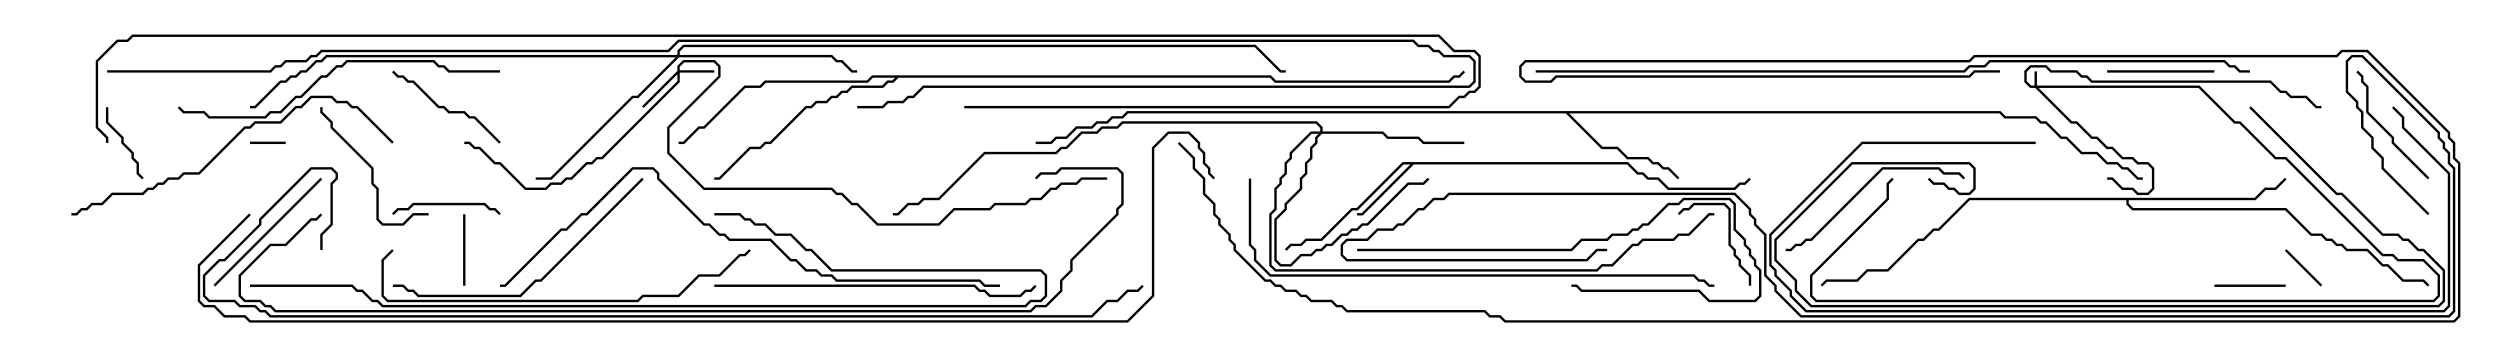 <svg version="1.1" width="105" height="15" xmlns="http://www.w3.org/2000/svg"><path d="M68.378,6.807L68.806,7.236L69.021,7.236L69.235,7.45L69.664,7.45L70.092,7.879L72.836,7.879L73.051,7.664L73.265,7.664L73.465,7.465L73.535,7.535L73.306,7.764L73.092,7.764L72.878,7.979L70.051,7.979L69.622,7.55L69.194,7.55L68.979,7.336L68.765,7.336L68.336,6.907L59.378,6.907L57.235,9.05L57,9.05L57,8.95L57.194,8.95L59.236,6.907L58.949,6.907L57.021,8.836L56.806,8.836L55.521,10.121L54.878,10.121L54.664,10.336L54.235,10.336L54.035,10.535L53.965,10.465L54.194,10.236L54.622,10.236L54.836,10.021L55.479,10.021L56.765,8.736L56.979,8.736L58.908,6.807z" stroke="none"/><path d="M84.021,4.664L84.235,4.879L85.521,4.879L85.735,5.093L85.949,5.093L86.592,5.736L86.806,5.736L87.449,6.379L88.092,6.379L88.521,6.807L88.949,6.807L89.164,7.021L89.378,7.021L89.806,7.45L90,7.45L90,7.55L89.765,7.55L89.336,7.121L89.122,7.121L88.908,6.907L88.479,6.907L88.051,6.479L87.408,6.479L86.765,5.836L86.551,5.836L85.908,5.193L85.694,5.193L85.479,4.979L84.194,4.979L83.979,4.764L65.906,4.764L67.306,6.164L67.949,6.164L68.378,6.593L69.235,6.593L69.449,6.807L69.664,6.807L69.878,7.021L70.092,7.021L70.535,7.465L70.465,7.535L70.051,7.121L69.836,7.121L69.622,6.907L69.408,6.907L69.194,6.693L68.336,6.693L67.908,6.264L67.265,6.264L65.765,4.764L47.378,4.764L47.164,4.979L46.735,4.979L46.521,5.193L46.092,5.193L45.878,5.407L45.235,5.407L44.806,5.836L44.378,5.836L44.164,6.05L43.5,6.05L43.5,5.95L44.122,5.95L44.336,5.736L44.765,5.736L45.194,5.307L45.836,5.307L46.051,5.093L46.479,5.093L46.694,4.879L47.122,4.879L47.336,4.664z" stroke="none"/><path d="M94.694,8.307L95.122,7.879L95.551,7.879L95.965,7.465L96.035,7.535L95.592,7.979L95.164,7.979L94.735,8.407L89.407,8.407L89.407,8.551L89.592,8.736L96.021,8.736L97.092,9.807L97.521,9.807L97.735,10.021L97.949,10.021L98.164,10.236L98.378,10.236L98.592,10.45L99.449,10.45L100.092,11.093L100.306,11.093L100.949,11.736L101.806,11.736L102.035,11.965L101.965,12.035L101.765,11.836L100.908,11.836L100.265,11.193L100.051,11.193L99.408,10.55L98.551,10.55L98.336,10.336L98.122,10.336L97.908,10.121L97.694,10.121L97.479,9.907L97.051,9.907L95.979,8.836L89.551,8.836L89.307,8.592L89.307,8.407L82.735,8.407L81.449,9.693L81.235,9.693L80.806,10.121L80.592,10.121L79.306,11.407L78.449,11.407L78.021,11.836L76.735,11.836L76.535,12.035L76.465,11.965L76.694,11.736L77.979,11.736L78.408,11.307L79.265,11.307L80.551,10.021L80.765,10.021L81.194,9.593L81.408,9.593L82.694,8.307z" stroke="none"/><path d="M53.378,3.164L53.592,3.379L60.836,3.379L61.051,3.164L61.265,3.164L61.465,2.965L61.535,3.035L61.306,3.264L61.092,3.264L60.878,3.479L53.551,3.479L53.336,3.264L37.735,3.264L37.521,3.479L37.306,3.479L37.092,3.693L35.806,3.693L35.592,3.907L35.378,3.907L35.164,4.121L34.949,4.121L34.735,4.336L34.306,4.336L34.092,4.55L33.878,4.55L32.378,6.05L32.164,6.05L31.949,6.264L31.521,6.264L30.235,7.55L30,7.55L30,7.45L30.194,7.45L31.479,6.164L31.908,6.164L32.122,5.95L32.336,5.95L33.836,4.45L34.051,4.45L34.265,4.236L34.694,4.236L34.908,4.021L35.122,4.021L35.336,3.807L35.551,3.807L35.765,3.593L37.051,3.593L37.265,3.379L37.479,3.379L37.594,3.264L36.664,3.264L36.449,3.479L32.164,3.479L31.949,3.693L31.306,3.693L29.592,5.407L29.378,5.407L28.735,6.05L28.5,6.05L28.5,5.95L28.694,5.95L29.336,5.307L29.551,5.307L31.265,3.593L31.908,3.593L32.122,3.379L36.408,3.379L36.622,3.164z" stroke="none"/><path d="M85.45,3.593L85.45,3L85.55,3L85.55,3.593L92.378,3.593L93.878,5.093L94.092,5.093L95.592,6.593L96.021,6.593L100.092,10.664L100.521,10.664L100.735,10.879L101.806,10.879L102.479,11.551L102.479,12.449L102.235,12.693L76.265,12.693L76.021,12.449L76.021,11.551L79.236,8.336L79.236,7.694L79.465,7.465L79.535,7.535L79.336,7.735L79.336,8.378L76.121,11.592L76.121,12.408L76.306,12.593L102.194,12.593L102.379,12.408L102.379,11.592L101.765,10.979L100.694,10.979L100.479,10.764L100.051,10.764L95.979,6.693L95.551,6.693L94.051,5.193L93.836,5.193L92.336,3.693L85.621,3.693L87.021,5.093L87.235,5.093L87.878,5.736L88.092,5.736L88.521,6.164L88.735,6.164L89.164,6.593L89.592,6.593L89.806,6.807L90.235,6.807L90.479,7.051L90.479,7.949L90.235,8.193L89.765,8.193L89.551,7.979L89.122,7.979L88.694,7.55L88.5,7.55L88.5,7.45L88.735,7.45L89.164,7.879L89.592,7.879L89.806,8.093L90.194,8.093L90.379,7.908L90.379,7.092L90.194,6.907L89.765,6.907L89.551,6.693L89.122,6.693L88.694,6.264L88.479,6.264L88.051,5.836L87.836,5.836L87.194,5.193L86.979,5.193L85.479,3.693L85.265,3.693L85.021,3.449L85.021,2.979L85.265,2.736L85.949,2.736L86.164,2.95L87.235,2.95L87.449,3.164L87.664,3.164L87.878,3.379L95.378,3.379L95.806,3.807L96.021,3.807L96.235,4.021L96.878,4.021L97.306,4.45L97.5,4.45L97.5,4.55L97.265,4.55L96.836,4.121L96.194,4.121L95.979,3.907L95.765,3.907L95.336,3.479L87.836,3.479L87.622,3.264L87.408,3.264L87.194,3.05L86.122,3.05L85.908,2.836L85.306,2.836L85.121,3.021L85.121,3.408L85.306,3.593z" stroke="none"/><path d="M28.45,2.979L28.45,2.765L28.694,2.521L30.021,2.521L30.264,2.765L30.264,3.235L28.121,5.378L28.121,6.408L29.592,7.879L34.949,7.879L35.164,8.093L35.378,8.093L35.806,8.521L36.021,8.521L36.878,9.379L39.408,9.379L40.051,8.736L41.551,8.736L41.765,8.521L43.051,8.521L43.265,8.307L43.694,8.307L44.122,7.879L44.336,7.879L44.551,7.664L45.194,7.664L45.408,7.45L46.5,7.45L46.5,7.55L45.449,7.55L45.235,7.764L44.592,7.764L44.378,7.979L44.164,7.979L43.735,8.407L43.306,8.407L43.092,8.621L41.806,8.621L41.592,8.836L40.092,8.836L39.449,9.479L36.836,9.479L35.979,8.621L35.765,8.621L35.336,8.193L35.122,8.193L34.908,7.979L29.551,7.979L28.021,6.449L28.021,5.336L30.164,3.194L30.164,2.806L29.979,2.621L28.735,2.621L28.55,2.806L28.55,2.95L30,2.95L30,3.05L28.55,3.05L28.55,3.449L25.306,6.693L25.092,6.693L24.878,6.907L24.664,6.907L24.021,7.55L23.806,7.55L23.592,7.764L23.164,7.764L22.949,7.979L22.051,7.979L20.979,6.907L20.765,6.907L20.122,6.264L19.908,6.264L19.694,6.05L19.5,6.05L19.5,5.95L19.735,5.95L19.949,6.164L20.164,6.164L20.806,6.807L21.021,6.807L22.092,7.879L22.908,7.879L23.122,7.664L23.551,7.664L23.765,7.45L23.979,7.45L24.622,6.807L24.836,6.807L25.051,6.593L25.265,6.593L28.45,3.408L28.45,3.121L27.035,4.535L26.965,4.465z" stroke="none"/><path d="M55.45,5.521L55.45,5.378L55.265,5.193L47.164,5.193L46.949,5.407L46.306,5.407L46.092,5.621L45.449,5.621L44.806,6.264L44.592,6.264L44.378,6.479L41.378,6.479L39.449,8.407L38.806,8.407L38.592,8.621L38.164,8.621L37.735,9.05L37.5,9.05L37.5,8.95L37.694,8.95L38.122,8.521L38.551,8.521L38.765,8.307L39.408,8.307L41.336,6.379L44.336,6.379L44.551,6.164L44.765,6.164L45.408,5.521L46.051,5.521L46.265,5.307L46.908,5.307L47.122,5.093L55.306,5.093L55.55,5.336L55.55,5.521L58.092,5.521L58.306,5.736L59.592,5.736L59.806,5.95L61.5,5.95L61.5,6.05L59.765,6.05L59.551,5.836L58.265,5.836L58.051,5.621L55.521,5.621L55.336,5.806L55.336,6.021L55.121,6.235L55.121,6.664L54.907,6.878L54.907,7.306L54.693,7.521L54.693,7.949L54.05,8.592L54.05,8.806L53.621,9.235L53.621,10.908L53.806,11.093L54.194,11.093L54.622,10.664L55.051,10.664L55.265,10.45L55.479,10.45L55.694,10.236L55.908,10.236L56.336,9.807L56.551,9.807L56.765,9.593L56.979,9.593L57.194,9.379L57.408,9.379L59.122,7.664L59.765,7.664L59.965,7.465L60.035,7.535L59.806,7.764L59.164,7.764L57.449,9.479L57.235,9.479L57.021,9.693L56.806,9.693L56.592,9.907L56.378,9.907L55.949,10.336L55.735,10.336L55.521,10.55L55.306,10.55L55.092,10.764L54.664,10.764L54.235,11.193L53.765,11.193L53.521,10.949L53.521,9.194L53.95,8.765L53.95,8.551L54.593,7.908L54.593,7.479L54.807,7.265L54.807,6.836L55.021,6.622L55.021,6.194L55.236,5.979L55.236,5.765L55.379,5.621L55.092,5.621L54.264,6.449L54.264,6.664L54.05,6.878L54.05,7.306L53.836,7.521L53.836,7.735L53.621,7.949L53.621,8.806L53.407,9.021L53.407,11.122L53.592,11.307L67.051,11.307L67.265,11.093L67.694,11.093L68.551,10.236L68.765,10.236L68.979,10.021L70.265,10.021L70.479,9.807L70.908,9.807L71.765,8.95L72,8.95L72,9.05L71.806,9.05L70.949,9.907L70.521,9.907L70.306,10.121L69.021,10.121L68.806,10.336L68.592,10.336L67.735,11.193L67.306,11.193L67.092,11.407L53.551,11.407L53.307,11.164L53.307,8.979L53.521,8.765L53.521,7.908L53.736,7.694L53.736,7.479L53.95,7.265L53.95,6.836L54.164,6.622L54.164,6.408L55.051,5.521z" stroke="none"/><path d="M28.45,2.307L28.45,2.122L28.694,1.879L52.735,1.879L53.806,2.95L54,2.95L54,3.05L53.765,3.05L52.694,1.979L28.735,1.979L28.55,2.164L28.55,2.307L34.949,2.307L35.164,2.521L35.378,2.521L35.806,2.95L36,2.95L36,3.05L35.765,3.05L35.336,2.621L35.122,2.621L34.908,2.407L28.521,2.407L26.806,4.121L26.592,4.121L23.164,7.55L22.5,7.55L22.5,7.45L23.122,7.45L26.551,4.021L26.765,4.021L28.379,2.407L13.735,2.407L13.521,2.621L13.306,2.621L12.878,3.05L12.664,3.05L12.449,3.264L12.235,3.264L12.021,3.479L11.806,3.479L10.735,4.55L10.5,4.55L10.5,4.45L10.694,4.45L11.765,3.379L11.979,3.379L12.194,3.164L12.408,3.164L12.622,2.95L12.836,2.95L13.265,2.521L13.479,2.521L13.694,2.307z" stroke="none"/><path d="M12,5.95L12,6.05L10.5,6.05L10.5,5.95z" stroke="none"/><path d="M95.965,10.535L96.035,10.465L97.535,11.965L97.465,12.035z" stroke="none"/><path d="M96,11.95L96,12.05L93,12.05L93,11.95z" stroke="none"/><path d="M19.55,12L19.45,12L19.45,9L19.55,9z" stroke="none"/><path d="M6.035,7.465L5.965,7.535L5.736,7.306L5.736,6.878L5.521,6.664L5.521,6.449L5.093,6.021L5.093,5.806L4.45,5.164L4.45,4.5L4.55,4.5L4.55,5.122L5.193,5.765L5.193,5.979L5.621,6.408L5.621,6.622L5.836,6.836L5.836,7.265z" stroke="none"/><path d="M70.535,9.035L70.465,8.965L70.694,8.736L70.908,8.736L71.122,8.521L72.449,8.521L72.693,8.765L72.693,10.265L72.907,10.479L72.907,10.694L73.121,10.908L73.121,11.122L73.55,11.551L73.55,12L73.45,12L73.45,11.592L73.021,11.164L73.021,10.949L72.807,10.735L72.807,10.521L72.593,10.306L72.593,8.806L72.408,8.621L71.164,8.621L70.949,8.836L70.735,8.836z" stroke="none"/><path d="M16.535,9.035L16.465,8.965L16.694,8.736L17.122,8.736L17.336,8.521L20.378,8.521L20.592,8.736L20.806,8.736L21.035,8.965L20.965,9.035L20.765,8.836L20.551,8.836L20.336,8.621L17.378,8.621L17.164,8.836L16.735,8.836z" stroke="none"/><path d="M93,2.95L93,3.05L88.5,3.05L88.5,2.95z" stroke="none"/><path d="M102.035,7.465L101.965,7.535L100.45,6.021L100.45,5.806L99.379,4.735L99.379,3.664L99.164,3.449L99.164,3.235L98.965,3.035L99.035,2.965L99.264,3.194L99.264,3.408L99.479,3.622L99.479,4.694L100.55,5.765L100.55,5.979z" stroke="none"/><path d="M16.465,3.035L16.535,2.965L16.735,3.164L16.949,3.164L17.164,3.379L17.378,3.379L18.449,4.45L18.664,4.45L18.878,4.664L19.521,4.664L19.735,4.879L19.949,4.879L21.035,5.965L20.965,6.035L19.908,4.979L19.694,4.979L19.479,4.764L18.836,4.764L18.622,4.55L18.408,4.55L17.336,3.479L17.122,3.479L16.908,3.264L16.694,3.264z" stroke="none"/><path d="M18,8.95L18,9.05L17.378,9.05L16.949,9.479L16.051,9.479L15.807,9.235L15.807,7.949L15.593,7.735L15.593,7.092L13.879,5.378L13.879,5.164L13.45,4.735L13.45,4.5L13.55,4.5L13.55,4.694L13.979,5.122L13.979,5.336L15.693,7.051L15.693,7.694L15.907,7.908L15.907,9.194L16.092,9.379L16.908,9.379L17.336,8.95z" stroke="none"/><path d="M13.465,7.465L13.535,7.535L9.035,12.035L8.965,11.965z" stroke="none"/><path d="M82.535,7.465L82.465,7.535L82.265,7.336L81.622,7.336L81.408,7.121L79.092,7.121L76.092,10.121L75.878,10.121L75.664,10.336L75.449,10.336L75.235,10.55L75,10.55L75,10.45L75.194,10.45L75.408,10.236L75.622,10.236L75.836,10.021L76.051,10.021L79.051,7.021L81.449,7.021L81.664,7.236L82.306,7.236z" stroke="none"/><path d="M57,10.55L57,10.45L65.979,10.45L66.408,10.021L67.479,10.021L67.694,9.807L68.336,9.807L68.551,9.593L68.765,9.593L68.979,9.379L69.194,9.379L70.051,8.521L70.479,8.521L70.694,8.307L72.664,8.307L72.907,8.551L72.907,9.622L73.336,10.051L73.336,10.265L73.55,10.479L73.55,10.694L73.764,10.908L73.764,11.122L73.979,11.336L73.979,12.449L73.735,12.693L71.765,12.693L71.336,12.264L66.408,12.264L66.194,12.05L66,12.05L66,11.95L66.235,11.95L66.449,12.164L71.378,12.164L71.806,12.593L73.694,12.593L73.879,12.408L73.879,11.378L73.664,11.164L73.664,10.949L73.45,10.735L73.45,10.521L73.236,10.306L73.236,10.092L72.807,9.664L72.807,8.592L72.622,8.407L70.735,8.407L70.521,8.621L70.092,8.621L69.235,9.479L69.021,9.479L68.806,9.693L68.592,9.693L68.378,9.907L67.735,9.907L67.521,10.121L66.449,10.121L66.021,10.55z" stroke="none"/><path d="M26.965,7.465L27.035,7.535L22.735,11.836L22.521,11.836L21.878,12.479L17.551,12.479L17.336,12.264L17.122,12.264L16.908,12.05L16.5,12.05L16.5,11.95L16.949,11.95L17.164,12.164L17.378,12.164L17.592,12.379L21.836,12.379L22.479,11.736L22.694,11.736z" stroke="none"/><path d="M30,12.05L30,11.95L40.949,11.95L41.164,12.164L41.378,12.164L41.592,12.379L42.836,12.379L43.051,12.164L43.265,12.164L43.465,11.965L43.535,12.035L43.306,12.264L43.092,12.264L42.878,12.479L41.551,12.479L41.336,12.264L41.122,12.264L40.908,12.05z" stroke="none"/><path d="M21,2.95L21,3.05L18.836,3.05L18.622,2.836L18.408,2.836L18.194,2.621L14.592,2.621L14.378,2.836L14.164,2.836L13.735,3.264L13.521,3.264L12.664,4.121L12.449,4.121L11.806,4.764L11.378,4.764L11.164,4.979L8.765,4.979L8.551,4.764L7.694,4.764L7.465,4.535L7.535,4.465L7.735,4.664L8.592,4.664L8.806,4.879L11.122,4.879L11.336,4.664L11.765,4.664L12.408,4.021L12.622,4.021L13.479,3.164L13.694,3.164L14.122,2.736L14.336,2.736L14.551,2.521L18.235,2.521L18.449,2.736L18.664,2.736L18.878,2.95z" stroke="none"/><path d="M16.535,5.965L16.465,6.035L14.979,4.55L14.765,4.55L14.551,4.336L14.122,4.336L13.908,4.121L13.092,4.121L12.664,4.55L12.449,4.55L11.806,5.193L10.735,5.193L10.521,5.407L10.306,5.407L8.378,7.336L7.735,7.336L7.521,7.55L7.092,7.55L6.878,7.764L6.664,7.764L6.449,7.979L6.235,7.979L6.021,8.193L4.735,8.193L4.306,8.621L3.878,8.621L3.664,8.836L3.449,8.836L3.235,9.05L3,9.05L3,8.95L3.194,8.95L3.408,8.736L3.622,8.736L3.836,8.521L4.265,8.521L4.694,8.093L5.979,8.093L6.194,7.879L6.408,7.879L6.622,7.664L6.836,7.664L7.051,7.45L7.479,7.45L7.694,7.236L8.336,7.236L10.265,5.307L10.479,5.307L10.694,5.093L11.765,5.093L12.408,4.45L12.622,4.45L13.051,4.021L13.949,4.021L14.164,4.236L14.592,4.236L14.806,4.45L15.021,4.45z" stroke="none"/><path d="M94.465,4.535L94.535,4.465L98.164,8.093L98.378,8.093L100.092,9.807L100.735,9.807L100.949,10.021L101.164,10.021L101.592,10.45L101.806,10.45L102.693,11.336L102.693,12.664L102.449,12.907L76.051,12.907L75.379,12.235L75.379,11.806L74.521,10.949L74.521,10.051L77.765,6.807L82.735,6.807L82.979,7.051L82.979,7.949L82.735,8.193L82.265,8.193L82.051,7.979L81.836,7.979L81.622,7.764L81.194,7.764L80.965,7.535L81.035,7.465L81.235,7.664L81.664,7.664L81.878,7.879L82.092,7.879L82.306,8.093L82.694,8.093L82.879,7.908L82.879,7.092L82.694,6.907L77.806,6.907L74.621,10.092L74.621,10.908L75.479,11.765L75.479,12.194L76.092,12.807L102.408,12.807L102.593,12.622L102.593,11.378L101.765,10.55L101.551,10.55L101.122,10.121L100.908,10.121L100.694,9.907L100.051,9.907L98.336,8.193L98.122,8.193z" stroke="none"/><path d="M16.465,10.465L16.535,10.535L16.121,10.949L16.121,12.408L16.306,12.593L26.765,12.593L26.979,12.379L28.479,12.379L29.336,11.521L30.194,11.521L31.051,10.664L31.265,10.664L31.465,10.465L31.535,10.535L31.306,10.764L31.092,10.764L30.235,11.621L29.378,11.621L28.521,12.479L27.021,12.479L26.806,12.693L16.265,12.693L16.021,12.449L16.021,10.908z" stroke="none"/><path d="M85.5,5.95L85.5,6.05L78.235,6.05L74.407,9.878L74.407,11.122L74.621,11.336L74.621,11.551L75.264,12.194L75.264,12.408L75.878,13.021L102.622,13.021L102.807,12.836L102.807,7.306L100.879,5.378L100.879,4.949L100.465,4.535L100.535,4.465L100.979,4.908L100.979,5.336L102.907,7.265L102.907,12.878L102.664,13.121L75.836,13.121L75.164,12.449L75.164,12.235L74.521,11.592L74.521,11.378L74.307,11.164L74.307,9.836L78.194,5.95z" stroke="none"/><path d="M10.5,12.05L10.5,11.95L14.806,11.95L15.021,12.164L15.235,12.164L15.664,12.593L15.878,12.593L16.092,12.807L43.051,12.807L43.265,12.593L43.694,12.593L43.879,12.408L43.879,11.592L43.694,11.407L34.908,11.407L34.051,10.55L33.836,10.55L33.194,9.907L32.551,9.907L32.122,9.479L31.694,9.479L31.479,9.264L31.265,9.264L31.051,9.05L30,9.05L30,8.95L31.092,8.95L31.306,9.164L31.521,9.164L31.735,9.379L32.164,9.379L32.592,9.807L33.235,9.807L33.878,10.45L34.092,10.45L34.949,11.307L43.735,11.307L43.979,11.551L43.979,12.449L43.735,12.693L43.306,12.693L43.092,12.907L16.051,12.907L15.836,12.693L15.622,12.693L15.194,12.264L14.979,12.264L14.765,12.05z" stroke="none"/><path d="M52.45,7.5L52.55,7.5L52.55,10.265L52.764,10.479L52.764,10.908L53.378,11.521L71.164,11.521L71.378,11.736L71.592,11.736L71.806,11.95L72,11.95L72,12.05L71.765,12.05L71.551,11.836L71.336,11.836L71.122,11.621L53.336,11.621L52.664,10.949L52.664,10.521L52.45,10.306z" stroke="none"/><path d="M42,11.95L42,12.05L41.336,12.05L41.122,11.836L35.122,11.836L34.908,11.621L34.479,11.621L34.265,11.407L33.836,11.407L33.408,10.979L33.194,10.979L32.336,10.121L30.622,10.121L30.408,9.907L30.194,9.907L29.765,9.479L29.551,9.479L27.593,7.521L27.593,7.306L27.408,7.121L26.592,7.121L24.664,9.05L24.449,9.05L23.806,9.693L23.592,9.693L21.235,12.05L21,12.05L21,11.95L21.194,11.95L23.551,9.593L23.765,9.593L24.408,8.95L24.622,8.95L26.551,7.021L27.449,7.021L27.693,7.265L27.693,7.479L29.592,9.379L29.806,9.379L30.235,9.807L30.449,9.807L30.664,10.021L32.378,10.021L33.235,10.879L33.449,10.879L33.878,11.307L34.306,11.307L34.521,11.521L34.949,11.521L35.164,11.736L41.164,11.736L41.378,11.95z" stroke="none"/><path d="M64.5,3.05L64.5,2.95L82.479,2.95L82.694,2.736L83.336,2.736L83.551,2.521L93.449,2.521L93.664,2.736L93.878,2.736L94.092,2.95L94.5,2.95L94.5,3.05L94.051,3.05L93.836,2.836L93.622,2.836L93.408,2.621L83.592,2.621L83.378,2.836L82.735,2.836L82.521,3.05z" stroke="none"/><path d="M43.535,7.535L43.465,7.465L43.694,7.236L44.336,7.236L44.551,7.021L46.949,7.021L47.193,7.265L47.193,8.592L46.979,8.806L46.979,9.021L45.05,10.949L45.05,11.378L44.621,11.806L44.621,12.235L43.949,12.907L43.521,12.907L43.306,13.121L11.551,13.121L11.336,12.907L11.122,12.907L10.908,12.693L10.265,12.693L10.021,12.449L10.021,11.551L11.336,10.236L11.979,10.236L13.051,9.164L13.265,9.164L13.465,8.965L13.535,9.035L13.306,9.264L13.092,9.264L12.021,10.336L11.378,10.336L10.121,11.592L10.121,12.408L10.306,12.593L10.949,12.593L11.164,12.807L11.378,12.807L11.592,13.021L43.265,13.021L43.479,12.807L43.908,12.807L44.521,12.194L44.521,11.765L44.95,11.336L44.95,10.908L46.879,8.979L46.879,8.765L47.093,8.551L47.093,7.306L46.908,7.121L44.592,7.121L44.378,7.336L43.735,7.336z" stroke="none"/><path d="M4.5,3.05L4.5,2.95L11.336,2.95L11.551,2.736L11.765,2.736L11.979,2.521L12.836,2.521L13.051,2.307L13.265,2.307L13.479,2.093L28.051,2.093L28.479,1.664L59.378,1.664L59.592,1.879L60.021,1.879L60.235,2.093L60.449,2.093L60.664,2.307L61.735,2.307L61.979,2.551L61.979,3.449L61.735,3.693L38.806,3.693L38.378,4.121L38.164,4.121L37.949,4.336L37.306,4.336L37.092,4.55L36,4.55L36,4.45L37.051,4.45L37.265,4.236L37.908,4.236L38.122,4.021L38.336,4.021L38.765,3.593L61.694,3.593L61.879,3.408L61.879,2.592L61.694,2.407L60.622,2.407L60.408,2.193L60.194,2.193L59.979,1.979L59.551,1.979L59.336,1.764L28.521,1.764L28.092,2.193L13.521,2.193L13.306,2.407L13.092,2.407L12.878,2.621L12.021,2.621L11.806,2.836L11.592,2.836L11.378,3.05z" stroke="none"/><path d="M13.55,10.5L13.45,10.5L13.45,9.836L13.879,9.408L13.879,7.694L14.093,7.479L14.093,7.306L13.908,7.121L13.092,7.121L10.979,9.235L10.979,9.449L9.449,10.979L9.235,10.979L8.621,11.592L8.621,12.408L8.806,12.593L9.878,12.593L10.092,12.807L10.735,12.807L10.949,13.021L11.164,13.021L11.378,13.236L45.836,13.236L46.479,12.593L46.908,12.593L47.336,12.164L47.765,12.164L47.965,11.965L48.035,12.035L47.806,12.264L47.378,12.264L46.949,12.693L46.521,12.693L45.878,13.336L11.336,13.336L11.122,13.121L10.908,13.121L10.694,12.907L10.051,12.907L9.836,12.693L8.765,12.693L8.521,12.449L8.521,11.551L9.194,10.879L9.408,10.879L10.879,9.408L10.879,9.194L13.051,7.021L13.949,7.021L14.193,7.265L14.193,7.521L13.979,7.735L13.979,9.449L13.55,9.878z" stroke="none"/><path d="M102.035,8.965L101.965,9.035L100.021,7.092L100.021,6.664L99.593,6.235L99.593,5.806L99.164,5.378L99.164,4.735L98.95,4.521L98.95,4.306L98.521,3.878L98.521,2.551L98.765,2.307L99.235,2.307L102.479,5.551L102.479,5.765L102.693,5.979L102.693,6.194L102.907,6.408L102.907,6.836L103.121,7.051L103.121,13.092L102.878,13.336L75.622,13.336L74.521,12.235L74.521,12.021L74.093,11.592L74.093,9.878L73.664,9.449L73.664,9.235L73.45,9.021L73.45,8.806L72.836,8.193L60.878,8.193L60.664,8.407L60.235,8.407L59.806,8.836L59.592,8.836L58.949,9.479L58.735,9.479L58.521,9.693L57.878,9.693L57.449,10.121L56.592,10.121L56.407,10.306L56.407,10.694L56.592,10.879L66.622,10.879L67.051,10.45L67.5,10.45L67.5,10.55L67.092,10.55L66.664,10.979L56.551,10.979L56.307,10.735L56.307,10.265L56.551,10.021L57.408,10.021L57.836,9.593L58.479,9.593L58.694,9.379L58.908,9.379L59.551,8.736L59.765,8.736L60.194,8.307L60.622,8.307L60.836,8.093L72.878,8.093L73.55,8.765L73.55,8.979L73.764,9.194L73.764,9.408L74.193,9.836L74.193,11.551L74.621,11.979L74.621,12.194L75.664,13.236L102.836,13.236L103.021,13.051L103.021,7.092L102.807,6.878L102.807,6.449L102.593,6.235L102.593,6.021L102.379,5.806L102.379,5.592L99.194,2.407L98.806,2.407L98.621,2.592L98.621,3.836L99.05,4.265L99.05,4.479L99.264,4.694L99.264,5.336L99.693,5.765L99.693,6.194L100.121,6.622L100.121,7.051z" stroke="none"/><path d="M84,2.95L84,3.05L82.949,3.05L82.735,3.264L65.378,3.264L65.164,3.479L64.051,3.479L63.807,3.235L63.807,2.765L64.051,2.521L82.694,2.521L82.908,2.307L98.122,2.307L98.336,2.093L99.449,2.093L102.907,5.551L102.907,5.765L103.121,5.979L103.121,6.622L103.336,6.836L103.336,13.306L103.092,13.55L63.194,13.55L62.979,13.336L62.551,13.336L62.336,13.121L56.551,13.121L56.336,12.907L56.122,12.907L55.908,12.693L55.051,12.693L54.836,12.479L54.622,12.479L54.408,12.264L53.979,12.264L53.765,12.05L53.551,12.05L53.336,11.836L53.122,11.836L51.807,10.521L51.807,10.306L51.593,10.092L51.593,9.878L51.164,9.449L51.164,9.235L50.95,9.021L50.95,8.592L50.521,8.164L50.521,7.521L50.093,7.092L50.093,6.664L49.465,6.035L49.535,5.965L50.193,6.622L50.193,7.051L50.621,7.479L50.621,8.122L51.05,8.551L51.05,8.979L51.264,9.194L51.264,9.408L51.693,9.836L51.693,10.051L51.907,10.265L51.907,10.479L53.164,11.736L53.378,11.736L53.592,11.95L53.806,11.95L54.021,12.164L54.449,12.164L54.664,12.379L54.878,12.379L55.092,12.593L55.949,12.593L56.164,12.807L56.378,12.807L56.592,13.021L62.378,13.021L62.592,13.236L63.021,13.236L63.235,13.45L103.051,13.45L103.236,13.265L103.236,6.878L103.021,6.664L103.021,6.021L102.807,5.806L102.807,5.592L99.408,2.193L98.378,2.193L98.164,2.407L82.949,2.407L82.735,2.621L64.092,2.621L63.907,2.806L63.907,3.194L64.092,3.379L65.122,3.379L65.336,3.164L82.694,3.164L82.908,2.95z" stroke="none"/><path d="M40.5,4.55L40.5,4.45L60.836,4.45L61.265,4.021L61.479,4.021L61.694,3.807L61.908,3.807L62.093,3.622L62.093,2.378L61.908,2.193L61.051,2.193L60.408,1.55L5.592,1.55L5.378,1.764L4.949,1.764L4.121,2.592L4.121,5.336L4.55,5.765L4.55,6L4.45,6L4.45,5.806L4.021,5.378L4.021,2.551L4.908,1.664L5.336,1.664L5.551,1.45L60.449,1.45L61.092,2.093L61.949,2.093L62.193,2.336L62.193,3.664L61.949,3.907L61.735,3.907L61.521,4.121L61.306,4.121L60.878,4.55z" stroke="none"/><path d="M10.465,8.965L10.535,9.035L8.407,11.164L8.407,12.622L8.592,12.807L9.021,12.807L9.449,13.236L10.306,13.236L10.521,13.45L47.336,13.45L48.379,12.408L48.379,6.194L49.051,5.521L49.949,5.521L50.407,5.979L50.407,6.194L50.621,6.408L50.621,6.836L50.836,7.051L50.836,7.265L51.035,7.465L50.965,7.535L50.736,7.306L50.736,7.092L50.521,6.878L50.521,6.449L50.307,6.235L50.307,6.021L49.908,5.621L49.092,5.621L48.479,6.235L48.479,12.449L47.378,13.55L10.479,13.55L10.265,13.336L9.408,13.336L8.979,12.907L8.551,12.907L8.307,12.664L8.307,11.122z" stroke="none"/></svg>